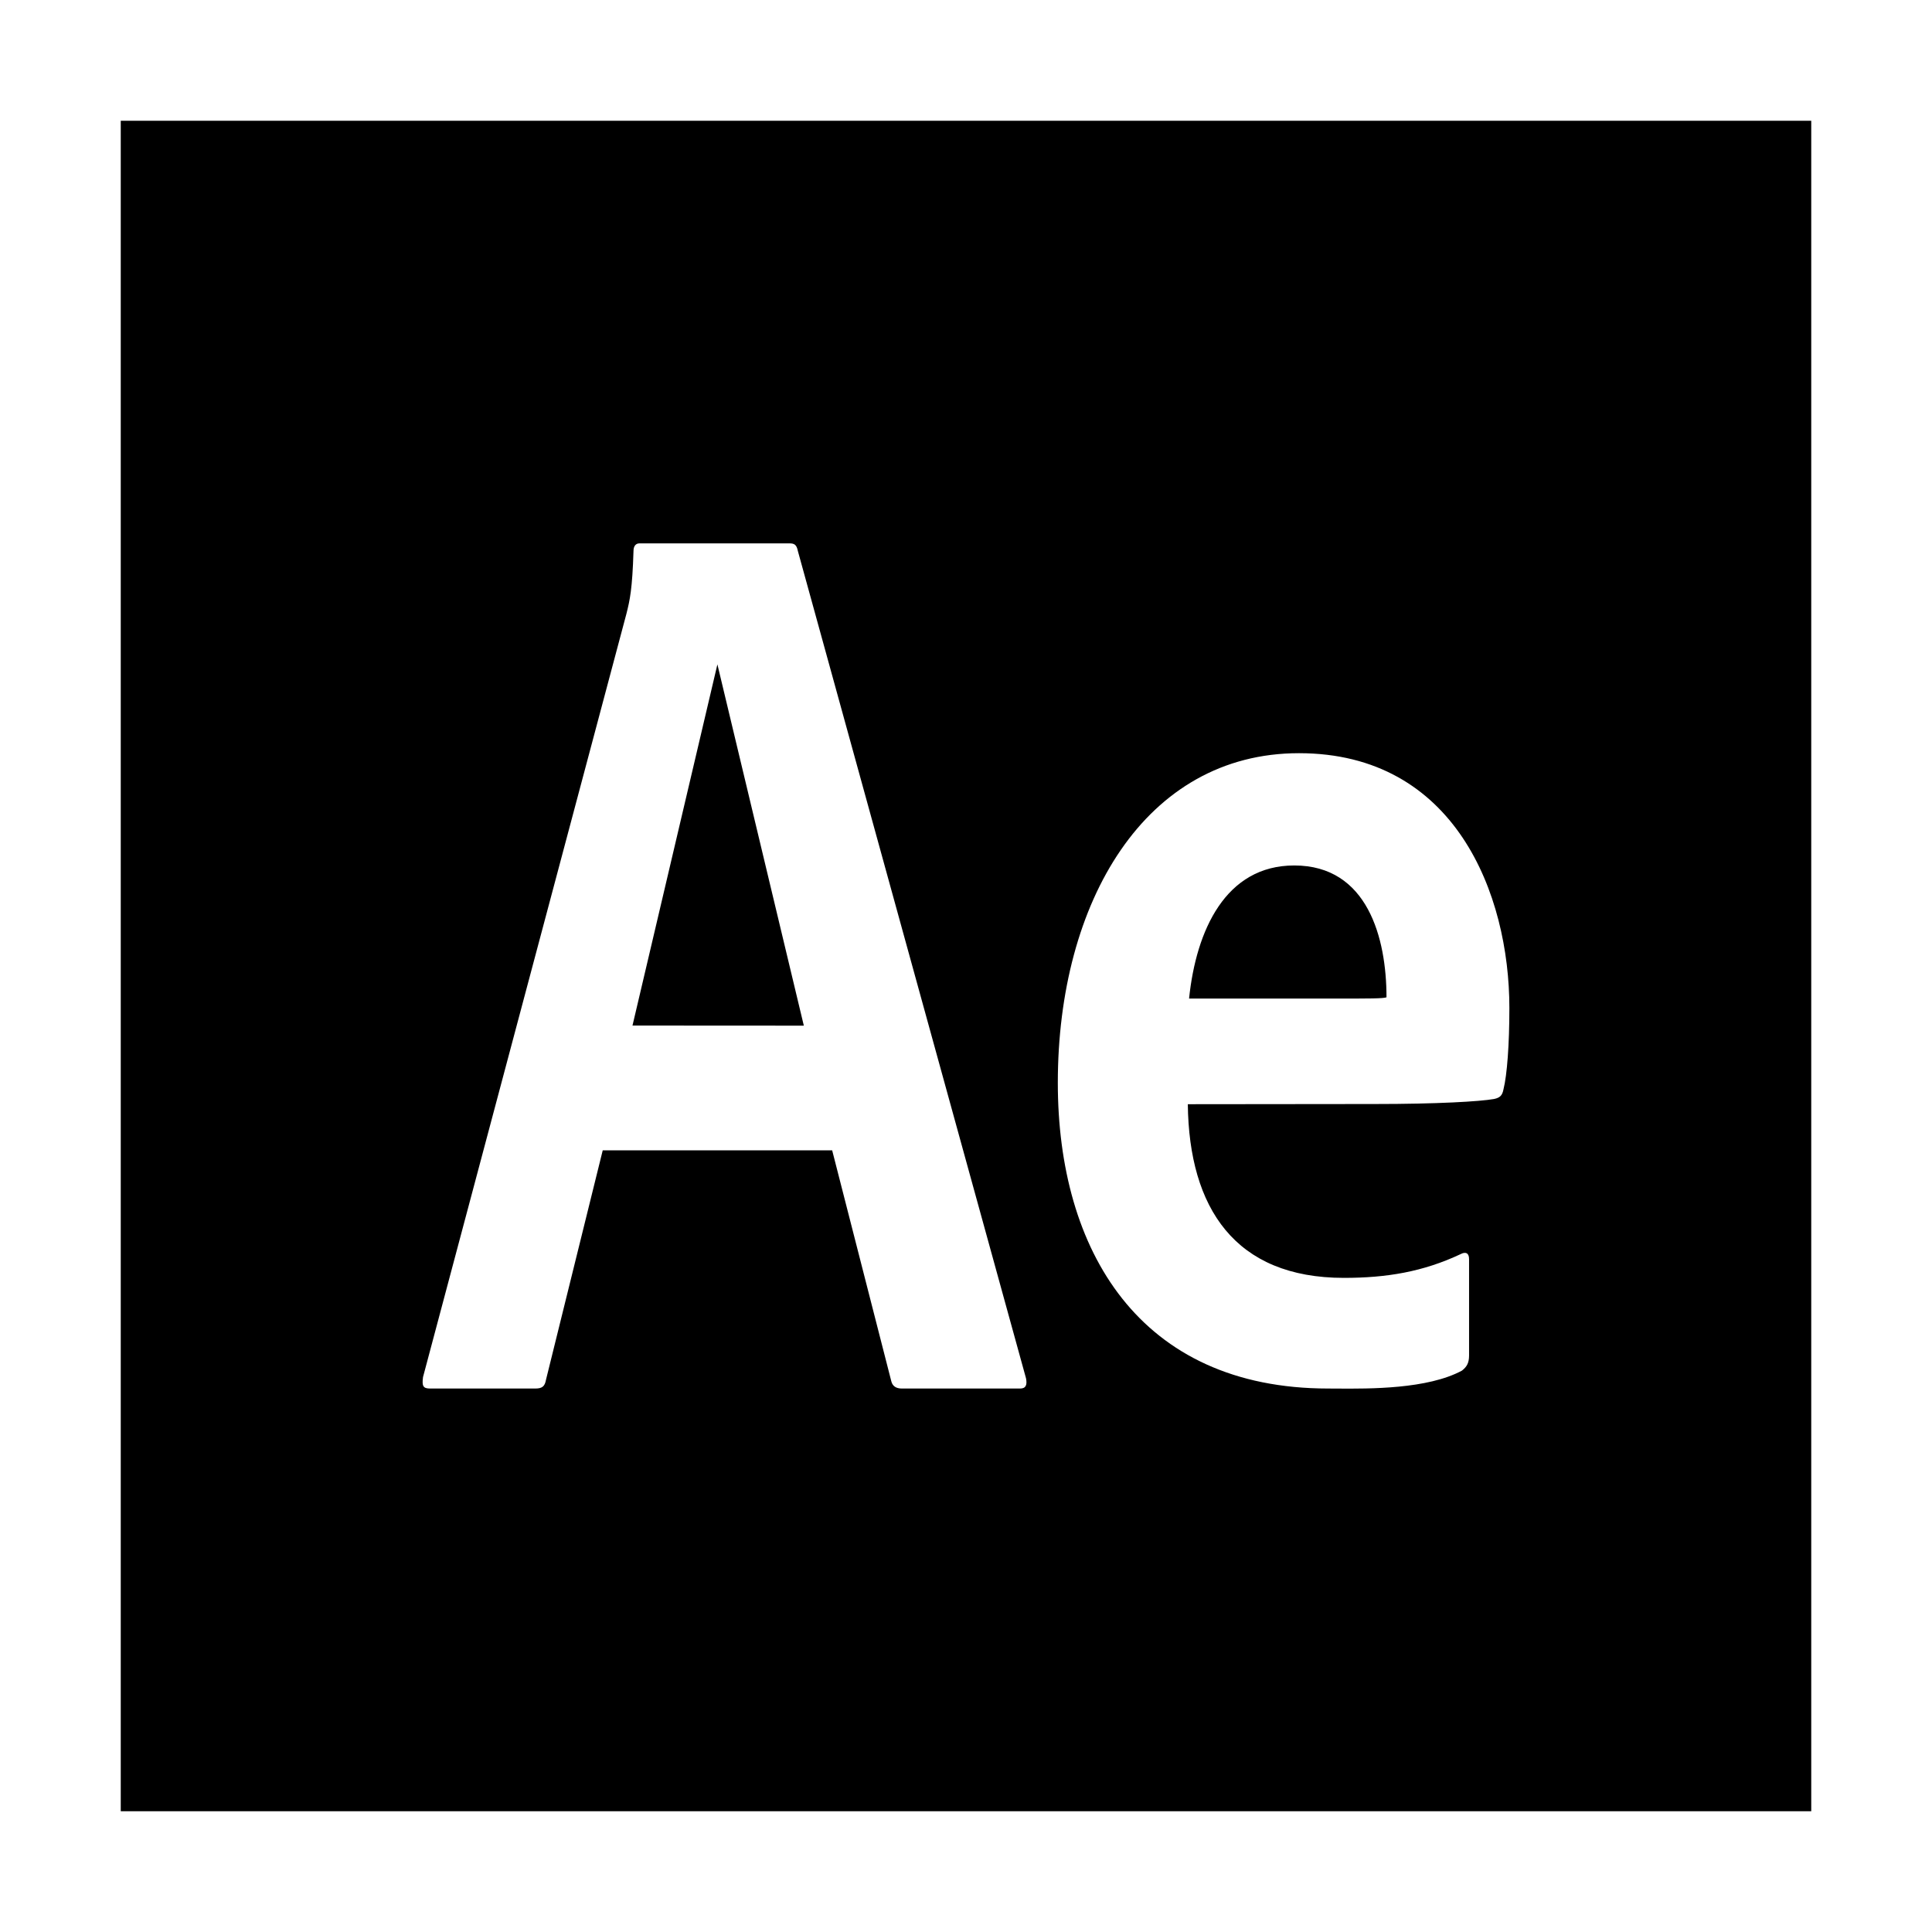 <svg viewBox="0 0 80 80" fill="none">
  <path d="M26.19 42.466L29.706 27.51L33.285 42.47L26.19 42.466Z" fill="currentColor" />
  <path d="M57.412 41.297C57.262 41.349 56.724 41.349 55.208 41.349H49.237C49.529 38.513 50.754 35.837 53.593 35.837C56.631 35.837 57.412 38.847 57.412 41.297Z" fill="currentColor" />
  <path fill-rule="evenodd" clip-rule="evenodd" d="M75 5H5V75H75V5ZM22.608 57.135L24.958 47.632H34.458L36.905 57.187C36.954 57.396 37.103 57.496 37.346 57.496H42.24C42.486 57.496 42.535 57.34 42.486 57.076L33.038 22.816C32.986 22.552 32.889 22.5 32.695 22.5H26.478C26.329 22.5 26.232 22.608 26.232 22.816C26.183 24.391 26.083 24.845 25.937 25.422L17.516 57.023C17.468 57.392 17.516 57.496 17.811 57.496H22.168C22.462 57.496 22.56 57.396 22.608 57.135ZM55.648 52.914C51.143 52.914 49.234 50.026 49.185 45.723L56.922 45.715C59.515 45.715 61.278 45.611 61.865 45.507C62.111 45.455 62.208 45.362 62.257 45.101C62.403 44.521 62.5 43.263 62.5 41.74C62.5 37.013 60.247 31.188 53.788 31.188C47.426 31.188 43.802 37.329 43.802 44.837C43.802 51.768 47.169 57.496 55 57.496C55.111 57.496 55.233 57.497 55.366 57.498C56.724 57.507 59.109 57.522 60.535 56.755C60.733 56.599 60.831 56.443 60.831 56.127V52.136C60.831 51.876 60.681 51.824 60.487 51.928C58.921 52.665 57.412 52.914 55.648 52.914Z" fill="currentColor" />
</svg>